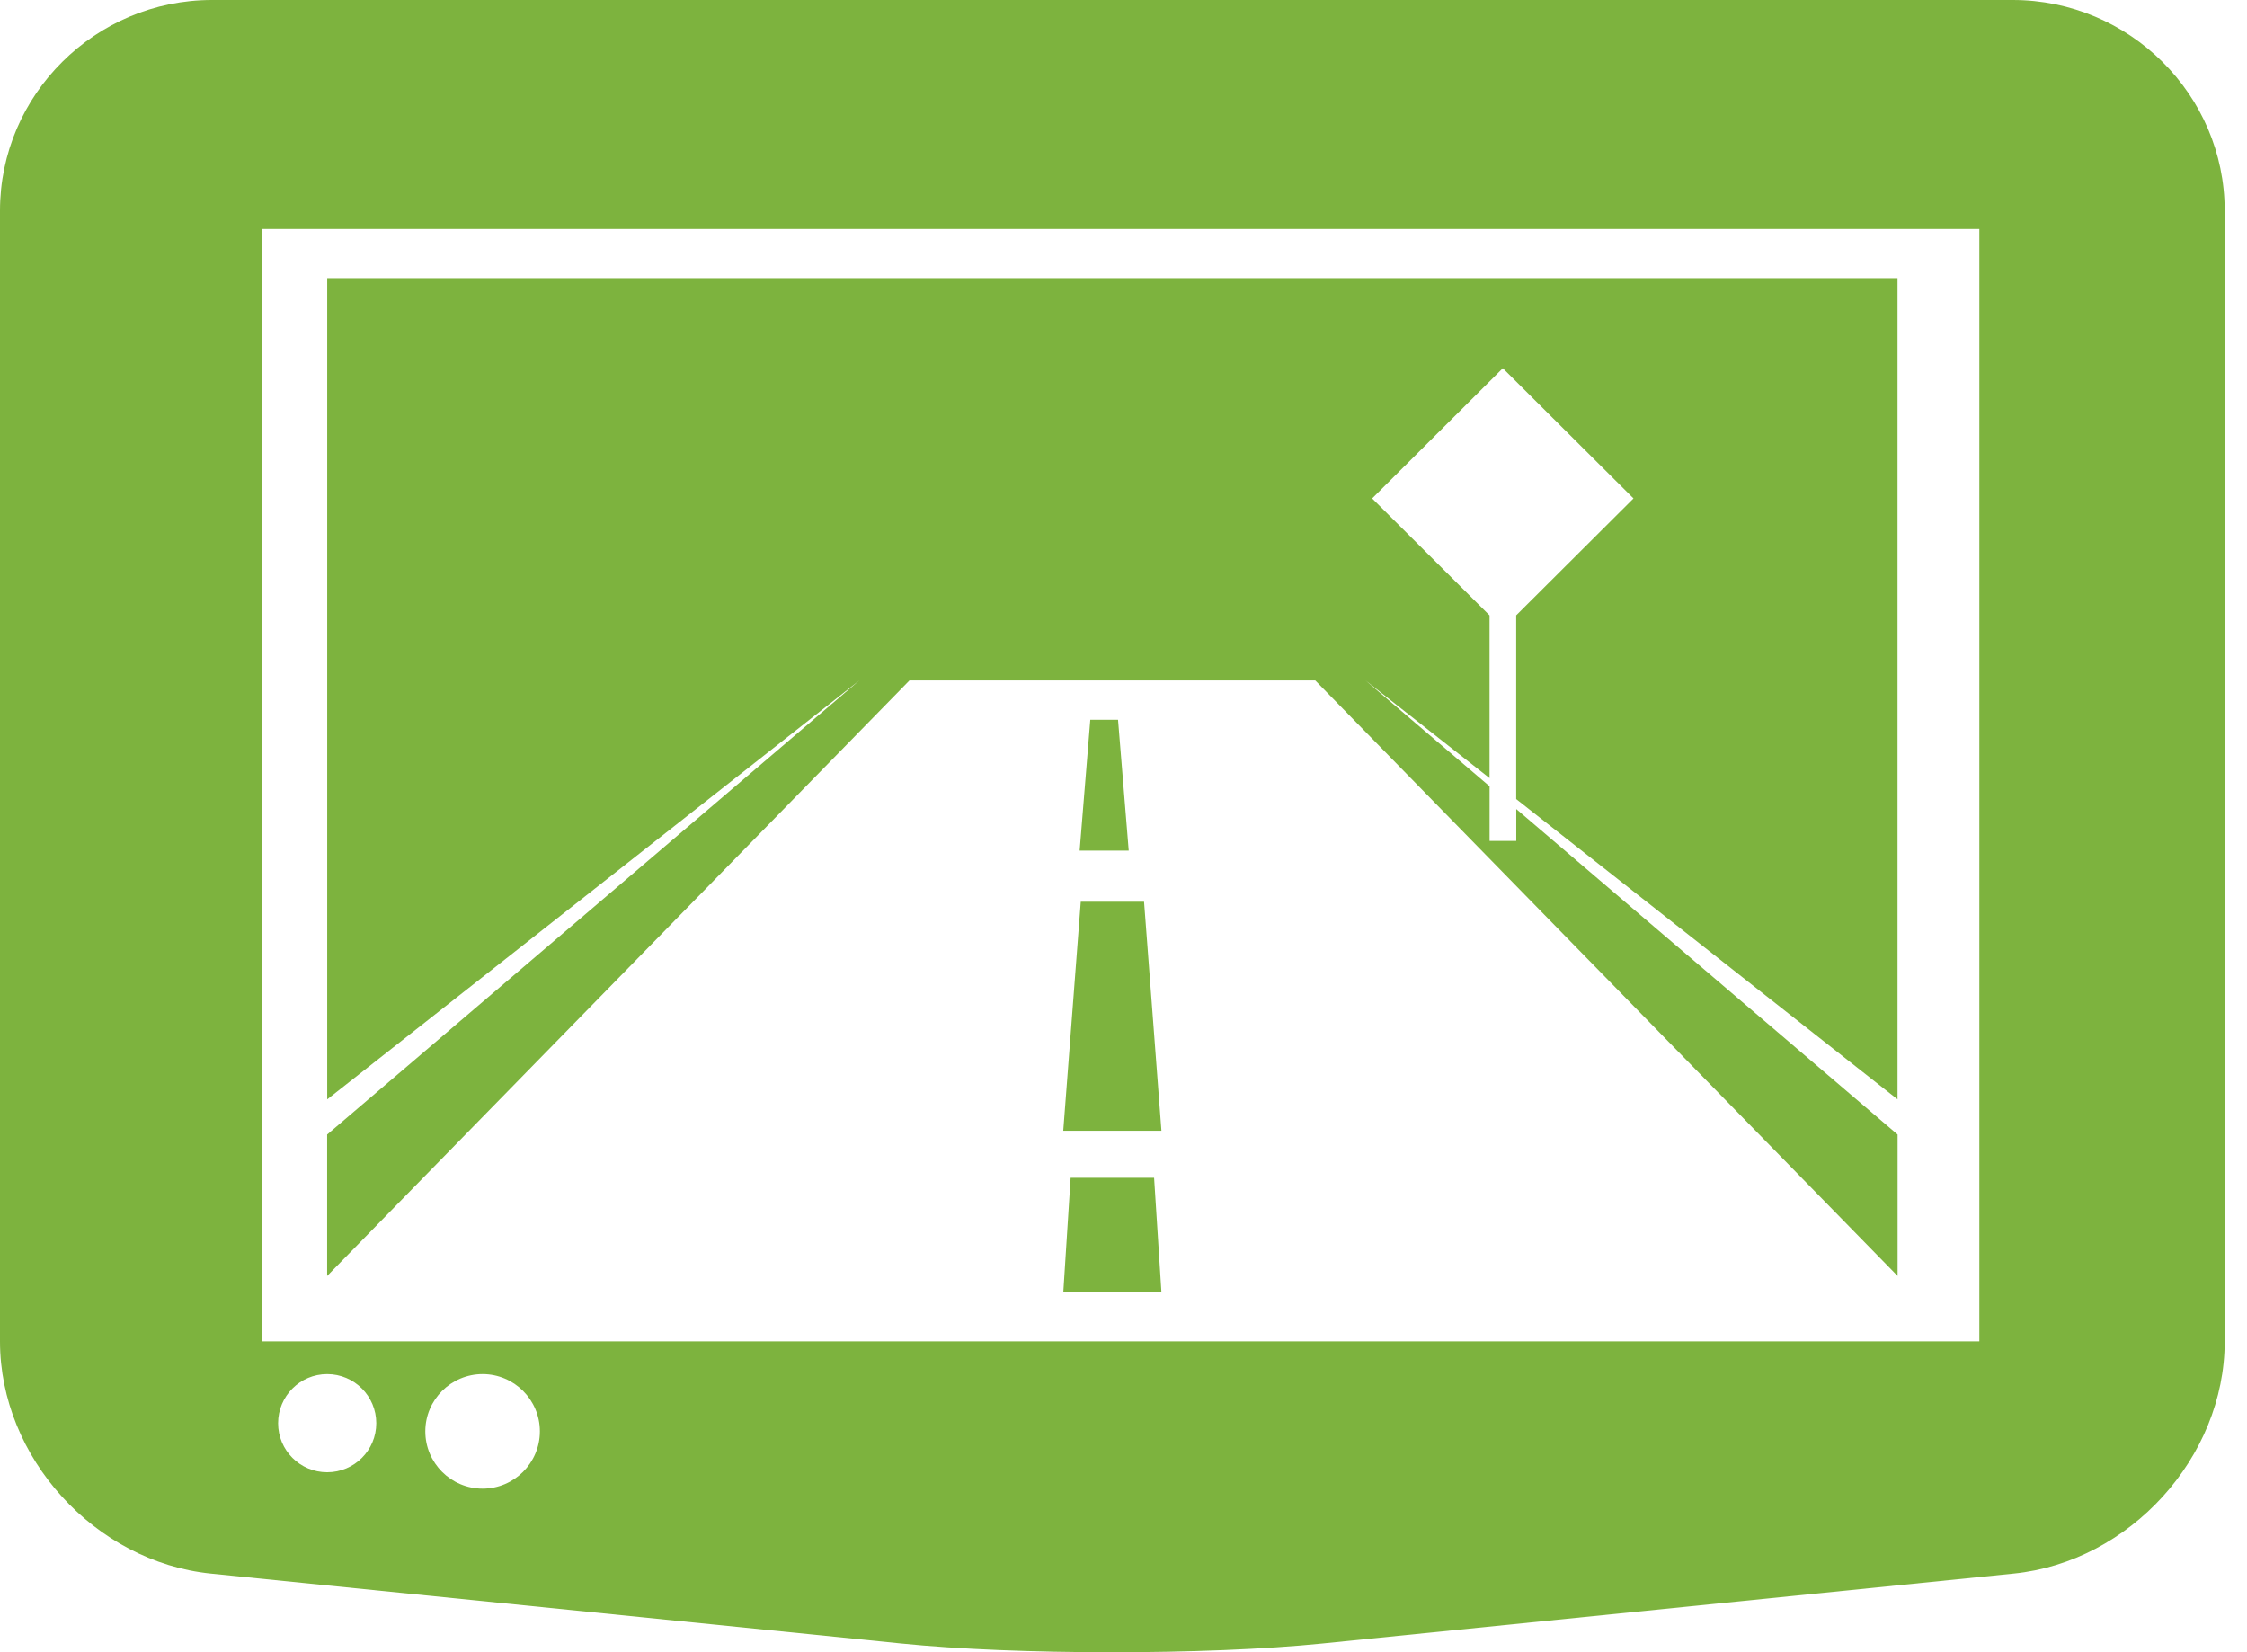 <svg width="68" height="50" viewBox="0 0 68 50" xmlns="http://www.w3.org/2000/svg"><title>Icon_Navi</title><g fill="#7DB33E" fill-rule="evenodd"><path d="M39.803 20.592l17.623 18.022v-4.28l-11.54-9.85v.965h-.807v-1.653l-3.756-3.205 3.755 2.957v-4.924l-3.553-3.54 3.954-3.94 3.955 3.94-3.55 3.538v5.56l11.54 9.087V8.417H9.902V33.27l16.104-12.678L9.9 34.334v4.28l17.623-18.022h12.28"/><path d="M60.91 0H6.416C2.886 0 0 2.87 0 6.378v34.218c0 3.51 2.872 6.67 6.383 7.025l20.87 2.113c3.51.356 9.257.356 12.766.002L60.94 47.62c3.51-.353 6.385-3.515 6.385-7.024V6.378C67.327 2.87 64.44 0 60.91 0zM9.9 44.554c-.82 0-1.484-.664-1.484-1.484s.664-1.486 1.485-1.486c.82 0 1.486.666 1.486 1.486s-.665 1.484-1.485 1.484zm4.704.496c-.956 0-1.733-.777-1.733-1.733 0-.956.778-1.733 1.734-1.733.955 0 1.733.777 1.733 1.733 0 .955-.778 1.733-1.733 1.733zM7.92 6.93H59.9v33.664H7.92V6.93z"/><path d="M32.4 35.644l-.222 3.465h2.97l-.222-3.466H32.4M32.995 21.782l-.322 3.96h1.485l-.323-3.96h-.84M32.178 34.22h2.97l-.526-6.932h-1.915l-.53 6.93"/></g></svg>